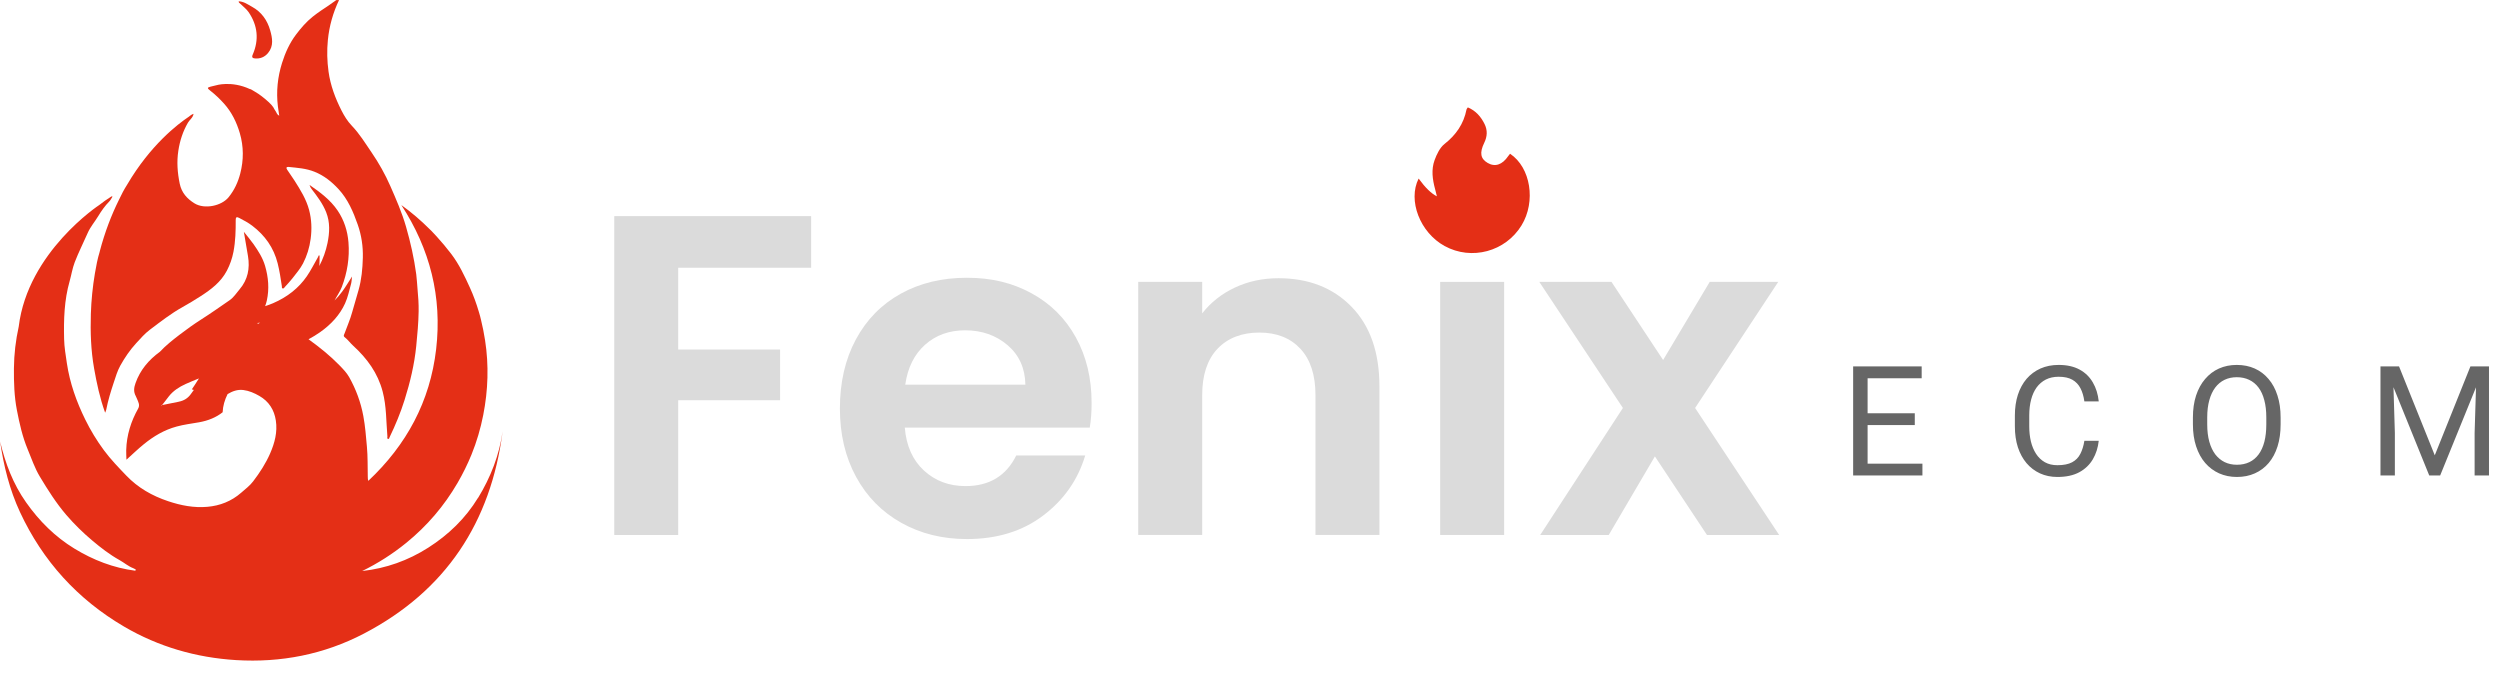 <svg width="163" height="44" viewBox="0 0 163 44" fill="none" xmlns="http://www.w3.org/2000/svg">
<g clip-path="url(#clip0_0_1)">
<path d="M52.886 14.091V17.457H44.219V22.789H50.861V26.095H44.219V34.881H40.05V14.091H52.888H52.886Z" fill="#DBDBDB"/>
<path d="M71.055 27.881H58.992C59.091 29.072 59.509 30.006 60.243 30.68C60.978 31.356 61.881 31.693 62.953 31.693C64.502 31.693 65.604 31.027 66.259 29.697H70.756C70.28 31.285 69.366 32.592 68.015 33.613C66.665 34.636 65.007 35.147 63.041 35.147C61.453 35.147 60.028 34.795 58.767 34.089C57.506 33.385 56.522 32.387 55.819 31.096C55.114 29.806 54.761 28.316 54.761 26.628C54.761 24.939 55.108 23.421 55.803 22.131C56.498 20.84 57.471 19.848 58.723 19.152C59.973 18.458 61.413 18.11 63.041 18.11C64.669 18.11 66.015 18.447 67.256 19.122C68.497 19.798 69.46 20.756 70.145 21.996C70.83 23.237 71.173 24.662 71.173 26.27C71.173 26.866 71.133 27.402 71.053 27.878L71.055 27.881ZM66.855 25.081C66.836 24.009 66.448 23.15 65.694 22.505C64.939 21.86 64.016 21.536 62.924 21.536C61.891 21.536 61.022 21.848 60.318 22.474C59.613 23.1 59.181 23.969 59.022 25.08H66.855V25.081Z" fill="#DBDBDB"/>
<path d="M88.122 20.002C89.333 21.243 89.939 22.976 89.939 25.2V34.879H85.769V25.765C85.769 24.454 85.442 23.447 84.787 22.741C84.132 22.037 83.238 21.683 82.106 21.683C80.974 21.683 80.046 22.037 79.38 22.741C78.715 23.446 78.383 24.454 78.383 25.765V34.879H74.213V18.378H78.383V20.433C78.939 19.718 79.649 19.157 80.513 18.75C81.377 18.344 82.324 18.14 83.358 18.14C85.323 18.14 86.912 18.761 88.123 20.001L88.122 20.002Z" fill="#DBDBDB"/>
<path d="M98.07 18.379V34.88H93.9V18.379H98.07Z" fill="#DBDBDB"/>
<path d="M111.294 34.88L107.899 29.757L104.89 34.88H100.422L105.813 26.6L100.363 18.379H105.069L108.435 23.472L111.473 18.379H115.941L110.521 26.6L116.001 34.88H111.295H111.294Z" fill="#DBDBDB"/>
<path d="M92.495 11.642C92.929 12.239 93.326 12.625 93.685 12.8C93.639 12.62 93.607 12.478 93.57 12.338C93.399 11.706 93.307 11.058 93.537 10.435C93.678 10.053 93.88 9.626 94.184 9.386C94.938 8.791 95.433 8.076 95.617 7.138C95.625 7.098 95.663 7.064 95.704 7.002C96.217 7.217 96.558 7.606 96.796 8.092C96.994 8.496 96.973 8.899 96.773 9.309C96.454 9.967 96.53 10.349 96.995 10.623C97.475 10.905 97.95 10.746 98.336 10.176C98.372 10.123 98.415 10.074 98.455 10.024C99.801 10.915 100.154 13.14 99.205 14.692C98.158 16.407 95.947 17.002 94.19 16.041C92.584 15.162 91.776 13.066 92.495 11.642Z" fill="#E42F16"/>
<path d="M15.646 0.225C15.836 0.415 16.062 0.576 16.21 0.792C16.801 1.66 16.899 2.594 16.477 3.561C16.393 3.753 16.485 3.796 16.617 3.809C16.961 3.841 17.252 3.726 17.477 3.456C17.856 2.997 17.758 2.479 17.617 1.983C17.43 1.324 17.052 0.78 16.436 0.444C16.164 0.295 15.905 0.1 15.565 0.084C15.552 0.172 15.613 0.19 15.646 0.224V0.225Z" fill="#E42F16"/>
<path d="M6.505 16.398C6.361 16.862 6.268 17.344 6.188 17.825C6.041 18.697 5.952 19.577 5.924 20.461C5.887 21.653 5.926 22.841 6.135 24.021C6.307 24.992 6.51 25.953 6.855 26.909C6.885 26.829 6.916 26.772 6.927 26.71C7.043 26.111 7.222 25.528 7.414 24.95C7.539 24.574 7.652 24.183 7.842 23.841C8.134 23.317 8.472 22.82 8.882 22.373C9.165 22.064 9.447 21.743 9.774 21.497C10.465 20.977 11.148 20.44 11.909 20.018C12.305 19.799 12.692 19.561 13.075 19.316C13.76 18.877 14.403 18.392 14.793 17.646C14.997 17.257 15.138 16.851 15.222 16.418C15.354 15.73 15.372 15.038 15.368 14.343C15.367 14.149 15.435 14.126 15.592 14.207C15.887 14.36 16.181 14.516 16.447 14.718C17.276 15.348 17.847 16.149 18.104 17.171C18.227 17.66 18.301 18.156 18.376 18.652C18.384 18.706 18.361 18.789 18.429 18.807C18.504 18.828 18.538 18.748 18.581 18.701C18.743 18.519 18.915 18.344 19.063 18.151C19.305 17.834 19.576 17.528 19.757 17.177C20.015 16.678 20.18 16.139 20.255 15.572C20.34 14.934 20.317 14.309 20.153 13.69C19.968 12.993 19.591 12.387 19.209 11.786C19.052 11.539 18.878 11.303 18.718 11.058C18.646 10.947 18.672 10.868 18.82 10.884C19.388 10.944 19.951 10.976 20.502 11.197C21.132 11.449 21.624 11.848 22.069 12.327C22.685 12.991 23.035 13.816 23.326 14.649C23.567 15.337 23.677 16.067 23.657 16.805C23.638 17.52 23.575 18.221 23.376 18.919C23.239 19.401 23.092 19.88 22.959 20.364C22.833 20.825 22.637 21.267 22.474 21.718C22.444 21.803 22.365 21.901 22.469 21.982C22.68 22.146 22.833 22.363 23.027 22.541C23.933 23.368 24.634 24.323 24.95 25.533C25.202 26.495 25.176 27.486 25.259 28.465C25.263 28.518 25.221 28.599 25.298 28.618C25.375 28.637 25.381 28.549 25.404 28.501C25.782 27.716 26.116 26.913 26.377 26.082C26.738 24.931 27.019 23.765 27.139 22.56C27.213 21.807 27.284 21.054 27.295 20.297C27.303 19.813 27.27 19.331 27.223 18.848C27.193 18.527 27.181 18.202 27.139 17.883C26.997 16.831 26.767 15.801 26.472 14.778C26.208 13.861 25.829 12.995 25.448 12.128C25.113 11.365 24.703 10.635 24.231 9.945C23.821 9.346 23.44 8.719 22.936 8.195C22.651 7.898 22.444 7.556 22.266 7.206C21.86 6.406 21.544 5.567 21.42 4.664C21.326 3.98 21.309 3.295 21.377 2.611C21.466 1.701 21.713 0.83 22.106 0.003H21.928L21.414 0.367C21.063 0.596 20.718 0.827 20.387 1.09C19.962 1.429 19.618 1.836 19.301 2.254C18.885 2.803 18.599 3.438 18.39 4.102C18.099 5.03 18.002 5.975 18.119 6.94C18.142 7.134 18.173 7.327 18.206 7.546C18.067 7.478 18.037 7.362 17.985 7.272C17.954 7.218 17.92 7.166 17.885 7.114C17.829 6.973 17.661 6.764 17.295 6.46C17.22 6.395 17.142 6.333 17.062 6.274C16.918 6.163 16.775 6.067 16.633 5.985C16.556 5.937 16.477 5.889 16.396 5.844C16.361 5.823 16.323 5.808 16.291 5.806C15.078 5.246 14.08 5.565 14.08 5.565C13.964 5.589 13.849 5.618 13.734 5.648C13.504 5.708 13.504 5.75 13.698 5.902C14.029 6.16 14.331 6.448 14.611 6.76C15.111 7.319 15.429 7.976 15.637 8.685C15.891 9.555 15.891 10.438 15.665 11.312C15.519 11.876 15.284 12.392 14.905 12.86C14.44 13.431 13.332 13.66 12.685 13.261C12.192 12.956 11.841 12.567 11.718 11.976C11.57 11.261 11.516 10.549 11.628 9.826C11.727 9.178 11.923 8.566 12.257 7.993C12.368 7.803 12.582 7.674 12.619 7.42C12.494 7.465 12.395 7.537 12.303 7.616C11.593 8.09 9.808 9.453 8.29 12.039C8.087 12.356 7.915 12.688 7.756 13.027C7.272 14.002 6.837 15.121 6.502 16.397C6.502 16.399 6.501 16.401 6.5 16.403L6.505 16.398Z" fill="#E42F16"/>
<path d="M31.167 32.457C30.349 33.8 29.244 34.865 27.923 35.708C26.604 36.549 25.166 37.06 23.613 37.231C24.646 36.726 25.604 36.113 26.492 35.391C27.844 34.291 28.959 32.989 29.835 31.481C30.18 30.888 30.482 30.275 30.741 29.641C31.081 28.806 31.334 27.942 31.507 27.06C31.824 25.445 31.88 23.819 31.627 22.188C31.557 21.737 31.469 21.291 31.361 20.852C31.327 20.699 31.282 20.532 31.225 20.345C31.223 20.338 31.22 20.331 31.218 20.323C31.062 19.791 30.872 19.268 30.639 18.757C30.289 17.992 29.936 17.234 29.422 16.558C29.117 16.16 28.798 15.777 28.463 15.411C28.19 15.103 28.014 14.943 28.014 14.943C27.445 14.373 26.832 13.847 26.168 13.37C28.035 16.236 28.833 19.357 28.437 22.765C28.04 26.184 26.503 29.012 24.014 31.352C23.98 31.255 23.982 31.169 23.979 31.084C23.964 30.428 23.983 29.767 23.922 29.115C23.862 28.454 23.813 27.795 23.691 27.135C23.523 26.225 23.211 25.382 22.765 24.588C22.603 24.3 22.356 24.048 22.118 23.803C21.518 23.187 20.85 22.653 20.156 22.149C20.142 22.139 20.129 22.129 20.116 22.12C20.374 21.981 20.624 21.831 20.862 21.664C21.583 21.157 22.154 20.541 22.5 19.778C22.681 19.379 22.77 18.937 22.889 18.51C22.928 18.366 22.93 18.209 22.952 18.029C22.729 18.374 22.54 18.701 22.315 19.005C22.161 19.215 21.994 19.41 21.814 19.592C21.962 19.301 22.163 19.029 22.283 18.718C22.643 17.777 22.801 16.804 22.72 15.799C22.659 15.052 22.436 14.353 22.015 13.731C21.547 13.039 20.891 12.547 20.18 12.057C20.222 12.188 20.268 12.263 20.326 12.338C20.69 12.809 21.05 13.287 21.269 13.845C21.526 14.496 21.493 15.165 21.354 15.843C21.245 16.373 21.062 16.88 20.815 17.35C20.819 17.323 20.822 17.297 20.824 17.27C20.843 17.07 20.833 16.865 20.836 16.662C20.819 16.658 20.801 16.653 20.784 16.65C20.764 16.693 20.748 16.737 20.725 16.778C20.486 17.191 20.275 17.621 20.005 18.014C19.476 18.781 18.74 19.366 17.804 19.769C17.636 19.841 17.462 19.904 17.286 19.962C17.332 19.842 17.37 19.719 17.398 19.591C17.564 18.826 17.5 18.083 17.284 17.34C17.131 16.812 16.839 16.362 16.532 15.921C16.348 15.658 16.138 15.416 15.899 15.113C15.996 15.686 16.083 16.191 16.168 16.696C16.303 17.497 16.159 18.234 15.624 18.861C15.416 19.105 15.242 19.388 14.976 19.571C14.364 19.993 13.758 20.422 13.129 20.822C12.636 21.136 12.16 21.478 11.695 21.834C11.248 22.177 10.809 22.524 10.426 22.935C9.687 23.471 9.134 24.136 8.837 24.978C8.739 25.256 8.686 25.527 8.858 25.836C8.889 25.893 8.913 25.952 8.936 26.011C9.022 26.225 9.137 26.408 9.006 26.642C8.542 27.468 8.255 28.367 8.229 29.351C8.224 29.554 8.239 29.762 8.244 29.973C8.638 29.62 8.997 29.269 9.392 28.95C10.004 28.455 10.688 28.035 11.521 27.809C11.987 27.682 12.489 27.619 12.975 27.534C13.576 27.427 14.094 27.214 14.516 26.879C14.532 26.476 14.65 26.072 14.838 25.695C15.149 25.509 15.479 25.382 15.867 25.429C16.24 25.476 16.582 25.627 16.907 25.813C17.534 26.171 17.881 26.726 17.985 27.421C18.098 28.167 17.913 28.876 17.614 29.561C17.326 30.219 16.94 30.815 16.506 31.383C16.287 31.671 15.999 31.887 15.728 32.123C15.091 32.682 14.339 32.975 13.517 33.045C12.643 33.122 11.789 32.956 10.957 32.676C9.92 32.329 8.999 31.805 8.235 31.008C7.724 30.475 7.213 29.948 6.772 29.351C6.306 28.72 5.904 28.058 5.56 27.358C4.986 26.191 4.552 24.977 4.36 23.684C4.283 23.16 4.193 22.64 4.18 22.106C4.15 20.834 4.187 19.57 4.539 18.337C4.656 17.926 4.717 17.503 4.872 17.099C5.123 16.447 5.44 15.825 5.719 15.187C5.89 14.796 6.181 14.46 6.405 14.091C6.614 13.747 6.842 13.421 7.126 13.134C7.213 13.046 7.267 12.924 7.336 12.815C7.275 12.786 7.248 12.818 7.219 12.837C6.959 12.999 6.713 13.179 6.471 13.367C6.471 13.367 1.815 16.419 1.221 21.292V21.294C1.024 22.185 0.916 23.091 0.908 24.016C0.9 24.929 0.928 25.844 1.101 26.738C1.269 27.608 1.463 28.477 1.808 29.303C2.058 29.9 2.262 30.519 2.598 31.076C3.12 31.944 3.66 32.8 4.322 33.573C4.841 34.176 5.41 34.733 6.017 35.244C6.575 35.713 7.151 36.161 7.79 36.516C8.096 36.686 8.361 36.923 8.691 37.048C8.748 37.07 8.801 37.106 8.855 37.135C8.845 37.161 8.834 37.186 8.825 37.212C7.398 37.028 6.078 36.517 4.851 35.768C3.585 34.996 2.555 33.966 1.699 32.752C0.85 31.549 0.347 30.208 0.008 28.79C0.241 30.377 0.621 31.92 1.302 33.385C2.788 36.581 5.059 39.078 8.089 40.853C10.333 42.169 12.795 42.879 15.389 43.038C18.314 43.217 21.124 42.669 23.724 41.312C29.065 38.525 32.003 34.059 32.772 28.126C32.553 29.679 31.991 31.116 31.175 32.455L31.167 32.457ZM16.791 21.058C16.846 21.052 16.902 21.045 16.958 21.039C16.909 21.067 16.86 21.094 16.81 21.118C16.796 21.095 16.791 21.075 16.791 21.058ZM11.658 26.192C11.296 26.264 10.934 26.337 10.57 26.411C10.557 26.427 10.545 26.443 10.532 26.459C10.528 26.447 10.524 26.433 10.52 26.42C10.537 26.416 10.554 26.413 10.57 26.409C10.574 26.405 10.578 26.4 10.582 26.394C10.723 26.211 10.865 26.026 11.008 25.843C11.286 25.488 11.67 25.232 12.108 25.035C12.39 24.907 12.68 24.79 12.97 24.672C12.823 24.914 12.667 25.152 12.507 25.387C12.553 25.395 12.598 25.407 12.639 25.425C12.566 25.526 12.493 25.628 12.418 25.728C12.239 25.965 11.992 26.125 11.657 26.191L11.658 26.192Z" fill="#E42F16"/>
</g>
<path d="M125.342 30.233V31H121.577V30.233H125.342ZM121.768 23.891V31H120.825V23.891H121.768ZM124.844 26.947V27.714H121.577V26.947H124.844ZM125.293 23.891V24.662H121.577V23.891H125.293ZM135.901 28.739H136.838C136.789 29.189 136.661 29.59 136.453 29.945C136.244 30.3 135.95 30.582 135.569 30.79C135.188 30.995 134.713 31.098 134.143 31.098C133.726 31.098 133.347 31.02 133.005 30.863C132.667 30.707 132.375 30.486 132.131 30.199C131.887 29.91 131.698 29.563 131.565 29.159C131.435 28.752 131.37 28.3 131.37 27.802V27.094C131.37 26.596 131.435 26.145 131.565 25.741C131.698 25.334 131.889 24.986 132.136 24.696C132.387 24.407 132.688 24.184 133.039 24.027C133.391 23.871 133.787 23.793 134.226 23.793C134.763 23.793 135.217 23.894 135.588 24.096C135.959 24.297 136.247 24.578 136.453 24.936C136.661 25.29 136.789 25.702 136.838 26.171H135.901C135.855 25.839 135.771 25.554 135.647 25.316C135.523 25.076 135.347 24.89 135.12 24.76C134.892 24.63 134.594 24.564 134.226 24.564C133.91 24.564 133.632 24.625 133.391 24.745C133.153 24.866 132.953 25.037 132.79 25.258C132.631 25.479 132.51 25.744 132.429 26.054C132.348 26.363 132.307 26.706 132.307 27.084V27.802C132.307 28.15 132.343 28.477 132.414 28.783C132.489 29.089 132.602 29.358 132.751 29.589C132.901 29.82 133.092 30.002 133.323 30.136C133.554 30.266 133.827 30.331 134.143 30.331C134.543 30.331 134.862 30.268 135.1 30.141C135.338 30.014 135.517 29.831 135.637 29.594C135.761 29.356 135.849 29.071 135.901 28.739ZM148.696 27.221V27.67C148.696 28.204 148.629 28.682 148.496 29.105C148.362 29.529 148.17 29.888 147.92 30.185C147.669 30.481 147.368 30.707 147.016 30.863C146.668 31.02 146.277 31.098 145.845 31.098C145.425 31.098 145.039 31.02 144.687 30.863C144.339 30.707 144.036 30.481 143.779 30.185C143.525 29.888 143.328 29.529 143.188 29.105C143.048 28.682 142.978 28.204 142.978 27.67V27.221C142.978 26.687 143.047 26.21 143.183 25.79C143.323 25.367 143.52 25.007 143.774 24.711C144.028 24.412 144.329 24.184 144.678 24.027C145.029 23.871 145.415 23.793 145.835 23.793C146.268 23.793 146.658 23.871 147.007 24.027C147.358 24.184 147.659 24.412 147.91 24.711C148.164 25.007 148.358 25.367 148.491 25.79C148.628 26.21 148.696 26.687 148.696 27.221ZM147.763 27.67V27.211C147.763 26.788 147.72 26.413 147.632 26.088C147.547 25.762 147.422 25.489 147.256 25.268C147.09 25.046 146.886 24.879 146.645 24.765C146.408 24.651 146.138 24.594 145.835 24.594C145.542 24.594 145.276 24.651 145.039 24.765C144.804 24.879 144.603 25.046 144.433 25.268C144.267 25.489 144.139 25.762 144.048 26.088C143.957 26.413 143.911 26.788 143.911 27.211V27.67C143.911 28.096 143.957 28.474 144.048 28.803C144.139 29.128 144.269 29.403 144.438 29.628C144.611 29.849 144.814 30.017 145.049 30.131C145.286 30.245 145.552 30.302 145.845 30.302C146.151 30.302 146.422 30.245 146.66 30.131C146.898 30.017 147.098 29.849 147.261 29.628C147.427 29.403 147.552 29.128 147.637 28.803C147.721 28.474 147.763 28.096 147.763 27.67ZM155.505 23.891H156.418L158.747 29.686L161.071 23.891H161.989L159.099 31H158.386L155.505 23.891ZM155.207 23.891H156.013L156.145 28.227V31H155.207V23.891ZM161.477 23.891H162.282V31H161.345V28.227L161.477 23.891Z" fill="#666666"/>
<defs>
<clipPath id="clip0_0_1">
<rect width="116" height="43.073" fill="white"/>
</clipPath>
</defs>
</svg>
